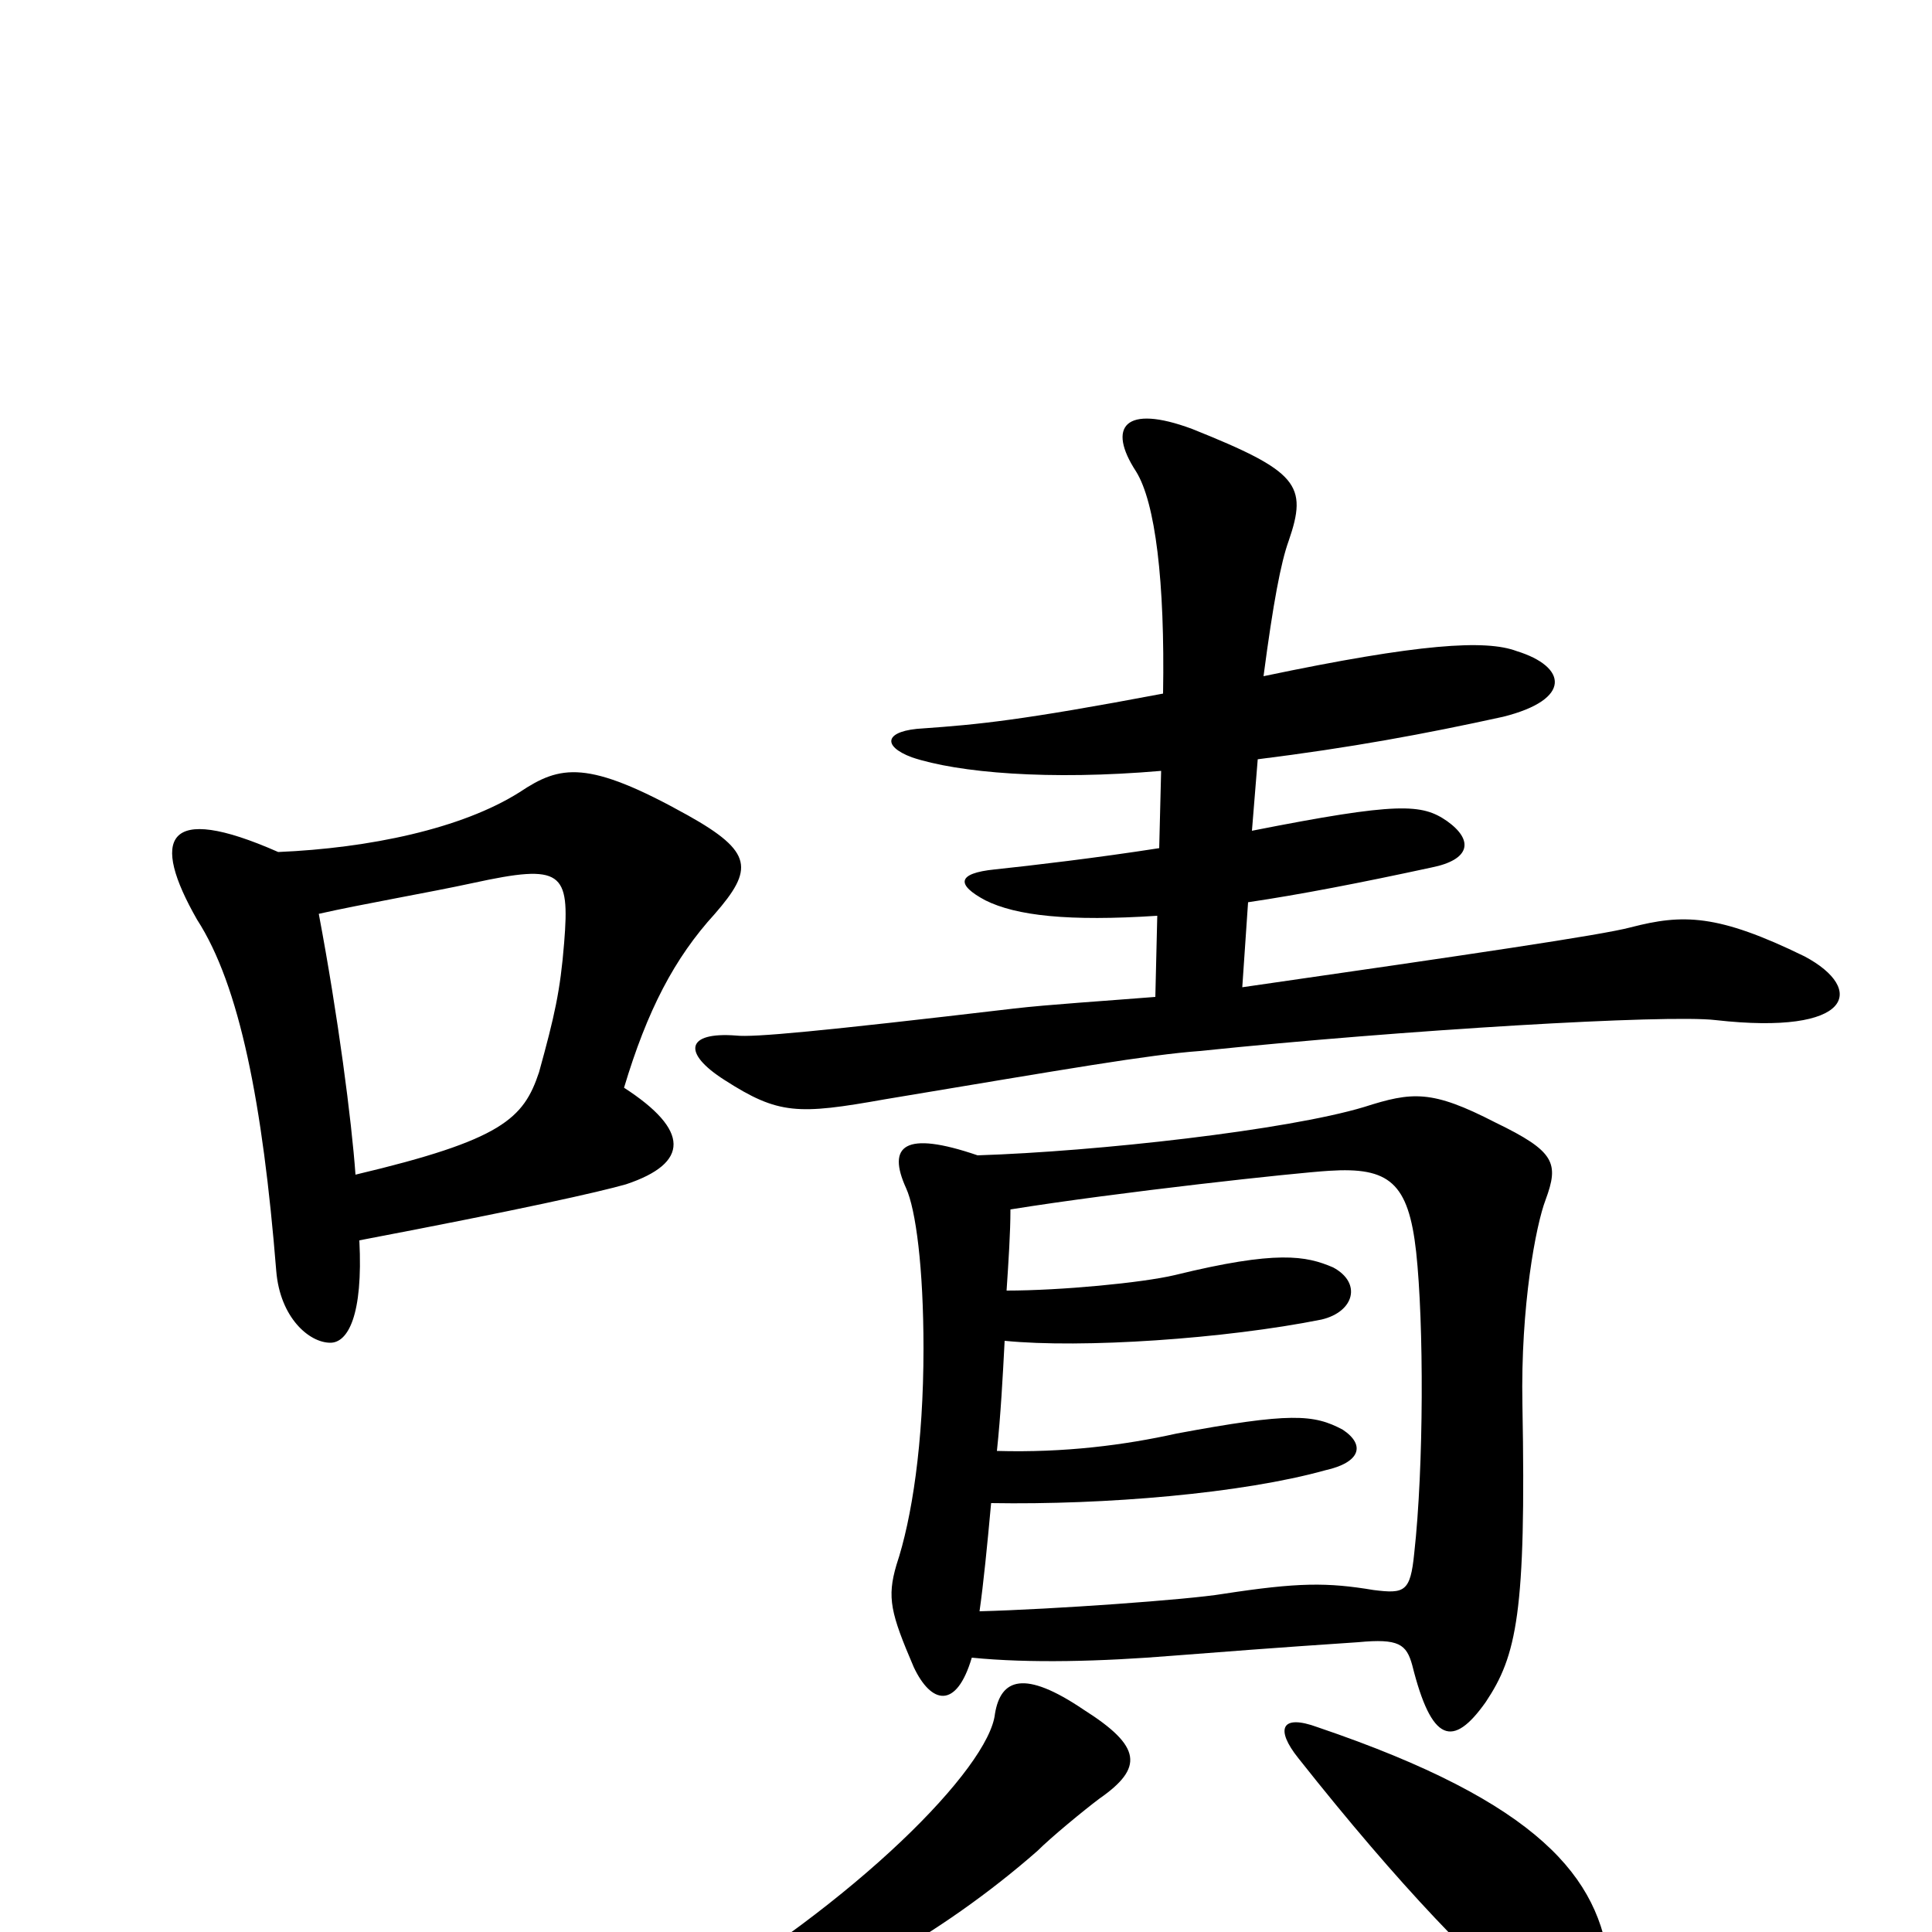<svg xmlns="http://www.w3.org/2000/svg" viewBox="0 -1000 1000 1000">
	<path fill="#000000" d="M184 -392C182 -420 175 -474 165 -527C187 -532 222 -538 245 -543C291 -553 295 -549 292 -512C290 -487 287 -474 279 -445C271 -421 260 -410 184 -392ZM144 -559C85 -585 78 -566 102 -524C124 -490 136 -429 143 -342C145 -318 160 -305 171 -305C180 -305 188 -319 186 -358C270 -374 310 -383 324 -387C357 -398 357 -415 323 -437C335 -477 349 -504 370 -527C390 -550 390 -559 356 -578C304 -607 290 -604 269 -590C239 -571 191 -561 144 -559ZM833 18C828 -28 797 -67 682 -106C663 -113 660 -105 672 -90C725 -23 766 19 795 42C820 62 837 53 833 18ZM569 -69C592 -85 591 -96 561 -115C530 -136 518 -131 515 -113C512 -85 443 -15 350 39C333 48 338 59 360 53C423 39 488 1 537 -42C544 -49 561 -63 569 -69ZM599 -526L598 -484C573 -482 542 -480 525 -478C423 -466 390 -463 381 -464C355 -466 353 -455 375 -441C403 -423 413 -423 458 -431C554 -447 594 -454 621 -456C727 -467 863 -475 888 -472C959 -464 966 -488 934 -505C889 -527 871 -527 844 -520C829 -516 761 -506 643 -489L646 -533C673 -537 704 -543 741 -551C761 -555 763 -565 749 -575C736 -584 724 -585 648 -570L651 -607C699 -613 737 -620 778 -629C814 -638 811 -655 785 -663C769 -669 735 -667 654 -650C659 -688 663 -709 667 -720C677 -749 672 -756 617 -778C582 -791 573 -779 588 -756C598 -740 603 -699 602 -641C528 -627 506 -625 478 -623C458 -622 456 -614 472 -608C496 -600 543 -596 601 -601L600 -561C568 -556 534 -552 515 -550C495 -548 495 -542 510 -534C526 -526 553 -523 599 -526ZM503 -142C533 -139 570 -140 607 -143C633 -145 658 -147 703 -150C724 -152 728 -149 731 -138C741 -98 752 -95 769 -119C785 -143 790 -165 788 -273C787 -324 795 -366 800 -379C807 -398 805 -404 774 -419C741 -436 731 -435 706 -427C666 -415 568 -404 506 -402C468 -415 459 -407 469 -385C474 -374 478 -344 478 -302C478 -253 472 -214 464 -190C459 -173 461 -165 473 -137C482 -118 495 -115 503 -142ZM521 -332C522 -347 523 -362 523 -374C579 -383 671 -393 688 -394C719 -396 729 -388 733 -352C737 -315 737 -241 732 -196C730 -176 727 -175 711 -177C687 -181 672 -181 633 -175C615 -172 545 -167 507 -166C509 -180 511 -200 513 -222C572 -221 643 -227 686 -239C704 -243 707 -252 695 -260C680 -268 668 -269 609 -258C582 -252 551 -248 516 -249C518 -268 519 -287 520 -306C560 -302 634 -307 684 -317C701 -321 705 -336 690 -344C676 -350 661 -353 608 -340C591 -336 549 -332 521 -332Z"/>
</svg>